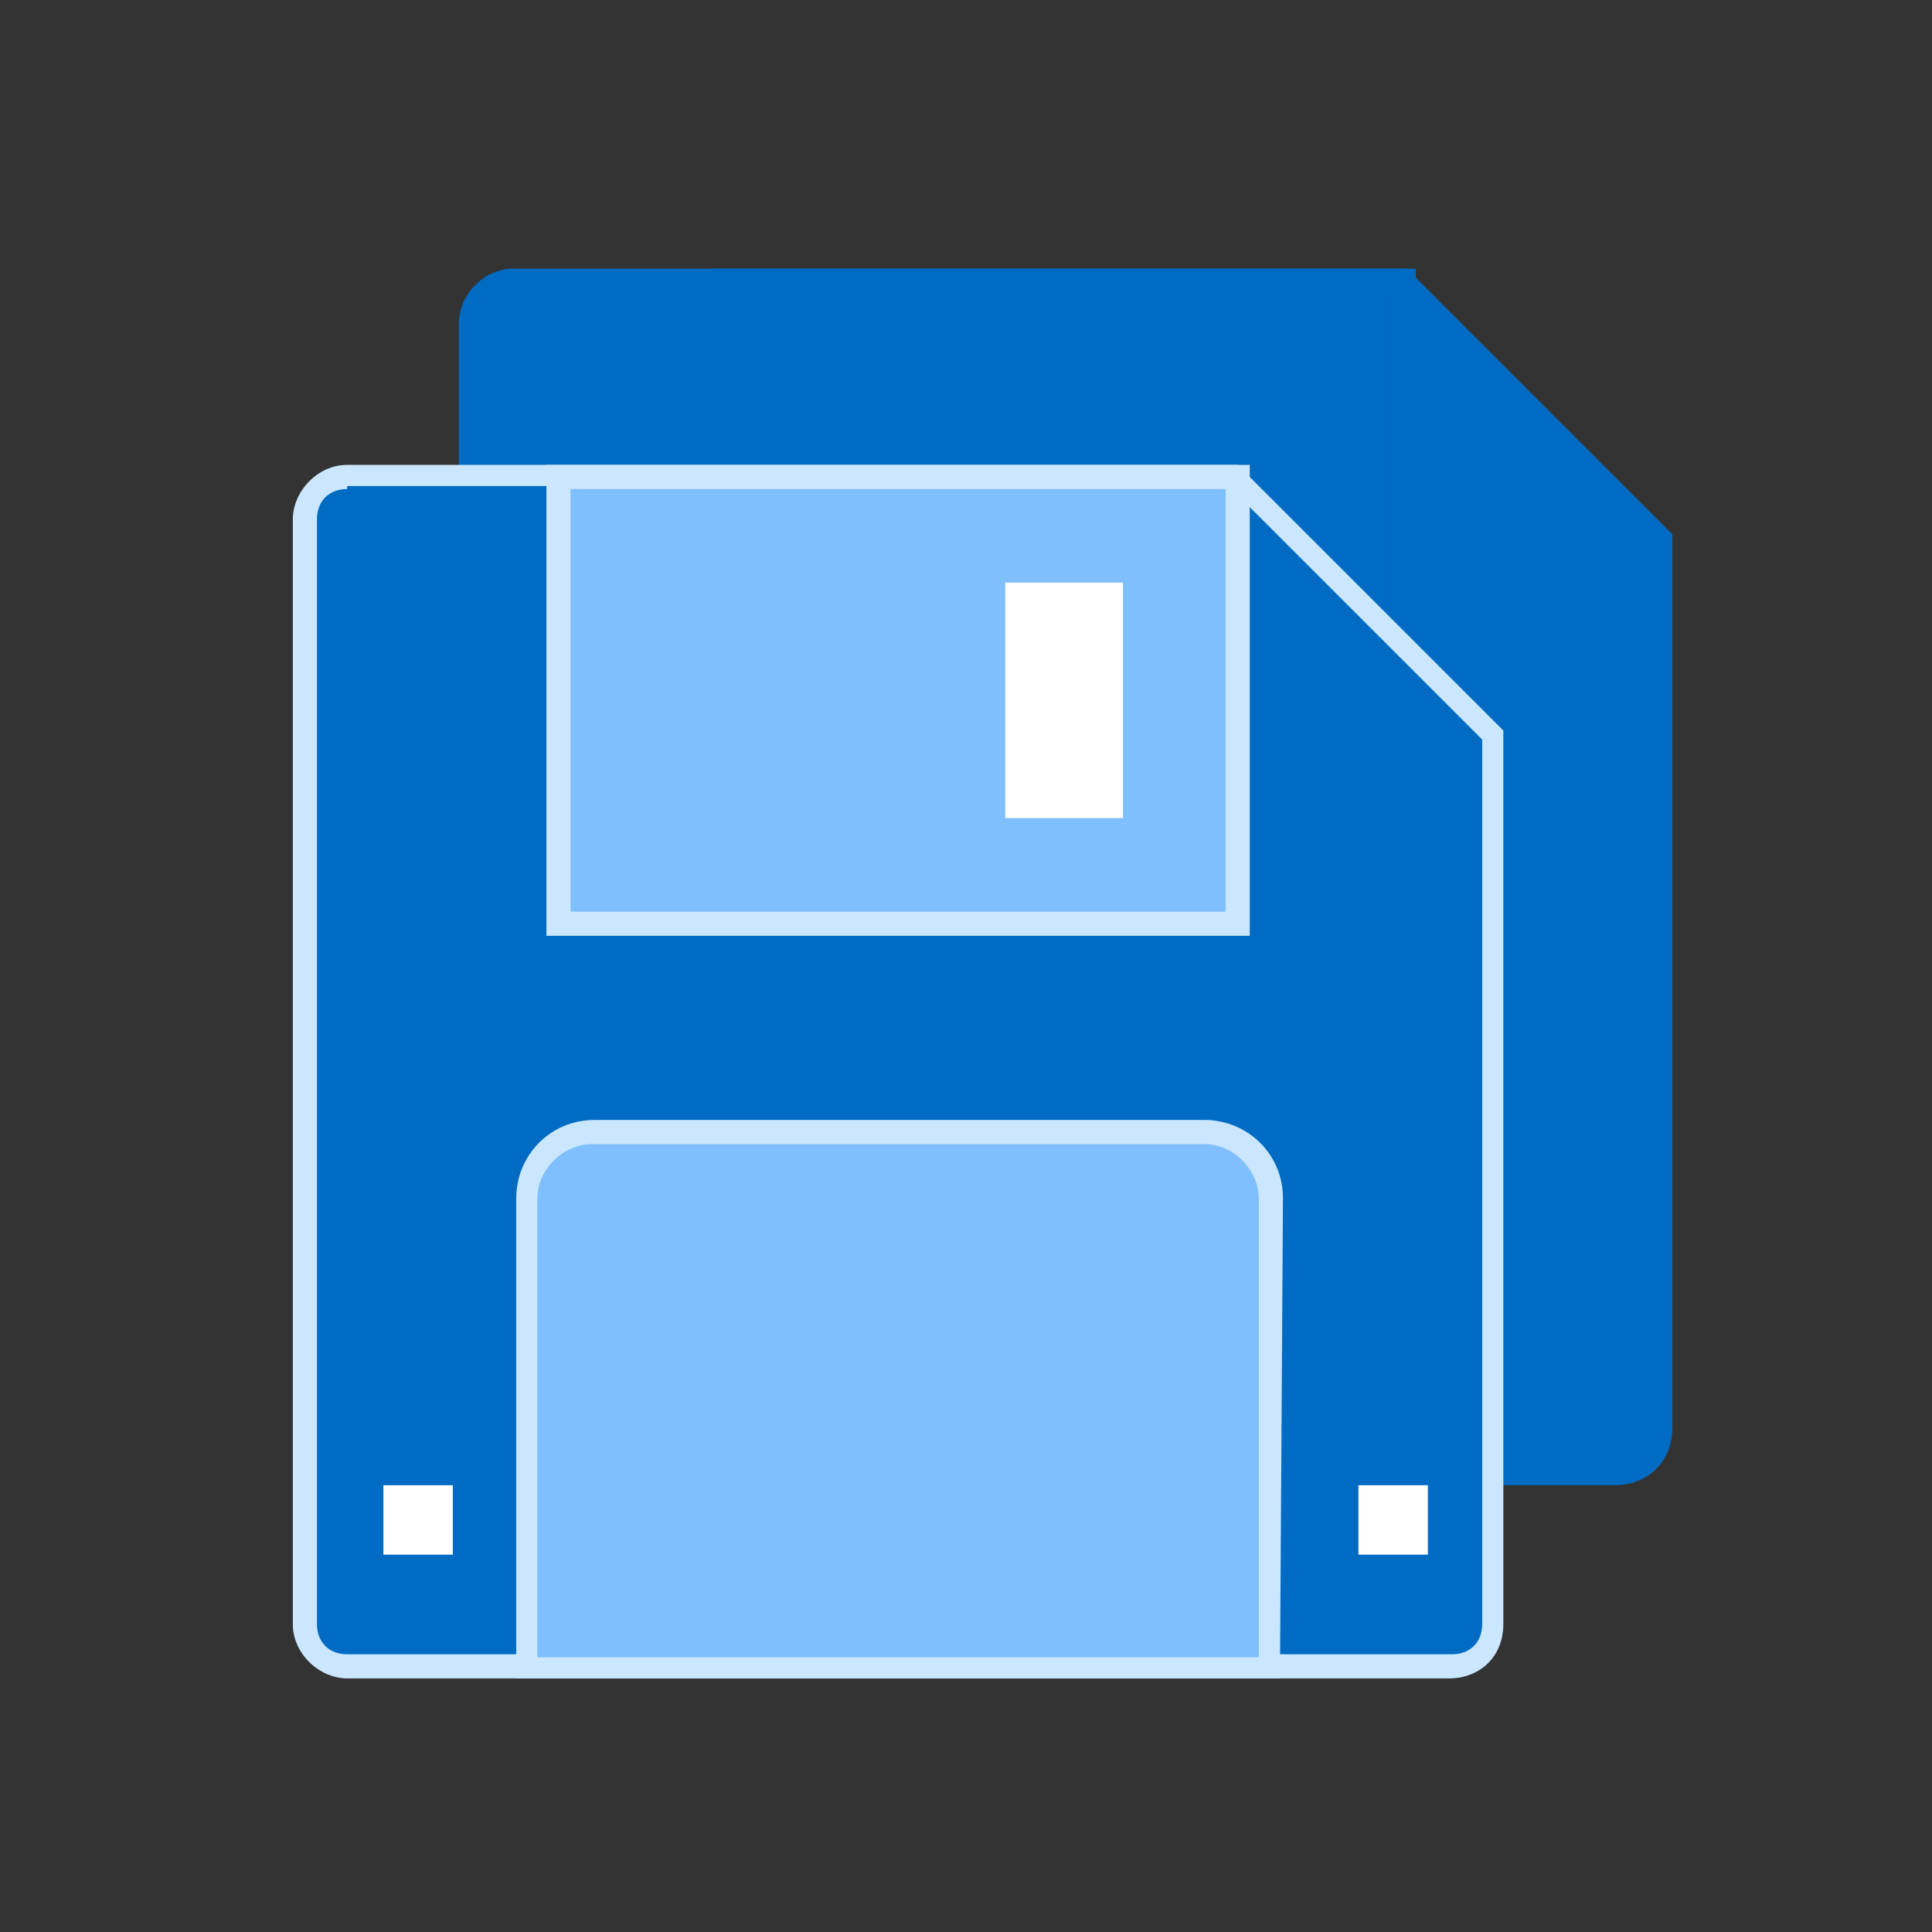 <svg xmlns="http://www.w3.org/2000/svg" xml:space="preserve" id="图层_1" x="0" y="0" version="1.1" viewBox="0 0 64 64"><rect x="0" y="0" width="64" height="64" fill="#333333" stroke="none"/><style>.st2{fill:#7fbfff}.st3{fill:#cae7ff}.st4{fill:#006bc2}</style><path d="M46.4 9.4H17c-.8 0-1.4.6-1.4 1.4v36.6c0 .8.6 1.4 1.4 1.4h36.6c.8 0 1.4-.6 1.4-1.4V18z" class="st4"/><path d="M53.5 49.2H17c-.9 0-1.8-.8-1.8-1.8V10.7c0-.9.8-1.8 1.8-1.8h29.6l8.8 8.8v29.6c0 1.1-.8 1.9-1.9 1.9M17 9.7c-.6 0-1 .4-1 1v36.6c0 .6.4 1 1 1h36.6c.6 0 1-.4 1-1V18.1l-8.4-8.4z" class="st4"/><path d="M24 9.4h22.5v14.8H24z" class="st4"/><path d="M46.9 24.5H23.6V8.9h23.3zm-22.5-.8h21.7v-14H24.4z" class="st4"/><path d="M25 31.1h20.6c1.1 0 2 .9 2 2v15.7H23V33.1c0-1.1.9-2 2-2" style="fill:#aaa"/><path d="M47.9 49.2H22.6v-16c0-1.4 1.1-2.6 2.6-2.6h20.2c1.4 0 2.6 1.1 2.6 2.6zm-24.5-.8h23.9V33.2c0-.9-.8-1.8-1.8-1.8H25.2c-.9 0-1.8.8-1.8 1.8z" style="fill:#d3d3d3"/><path d="M38.9 12.8h3.9v7.8h-3.9z" class="st4"/><path d="M40.8 15.8H11.5c-.8 0-1.4.6-1.4 1.4v36.6c0 .8.6 1.4 1.4 1.4h36.6c.8 0 1.4-.6 1.4-1.4V24.4z" class="st4"/><path d="M48 55.6H11.5c-.9 0-1.8-.8-1.8-1.8V17.2c0-.9.8-1.8 1.8-1.8H41l8.8 8.8v29.6c0 1.1-.8 1.8-1.8 1.8M11.5 16.2c-.6 0-1 .4-1 1v36.6c0 .6.4 1 1 1h36.6c.6 0 1-.4 1-1V24.5l-8.4-8.4H11.5z" class="st3"/><path d="M18.4 15.8h22.5v14.8H18.4z" class="st2"/><path d="M41.4 31H18.1V15.4h23.3zm-22.5-.8h21.7v-14H18.9z" class="st3"/><path d="M19.5 37.5h20.6c1.1 0 2 .9 2 2v15.7H17.4V39.5c0-1 .9-2 2.1-2" class="st2"/><path d="M42.4 55.6H17.1V39.7c0-1.4 1.1-2.6 2.6-2.6h20.2c1.4 0 2.6 1.1 2.6 2.6zm-24.6-.7h23.9V39.7c0-.9-.8-1.8-1.8-1.8H19.6c-.9 0-1.8.8-1.8 1.8z" class="st3"/><path d="M33.3 19.3h3.9v7.8h-3.9zM12.7 49.2H15v2.3h-2.3zm32.3 0h2.3v2.3H45z" style="fill:#fff"/></svg>